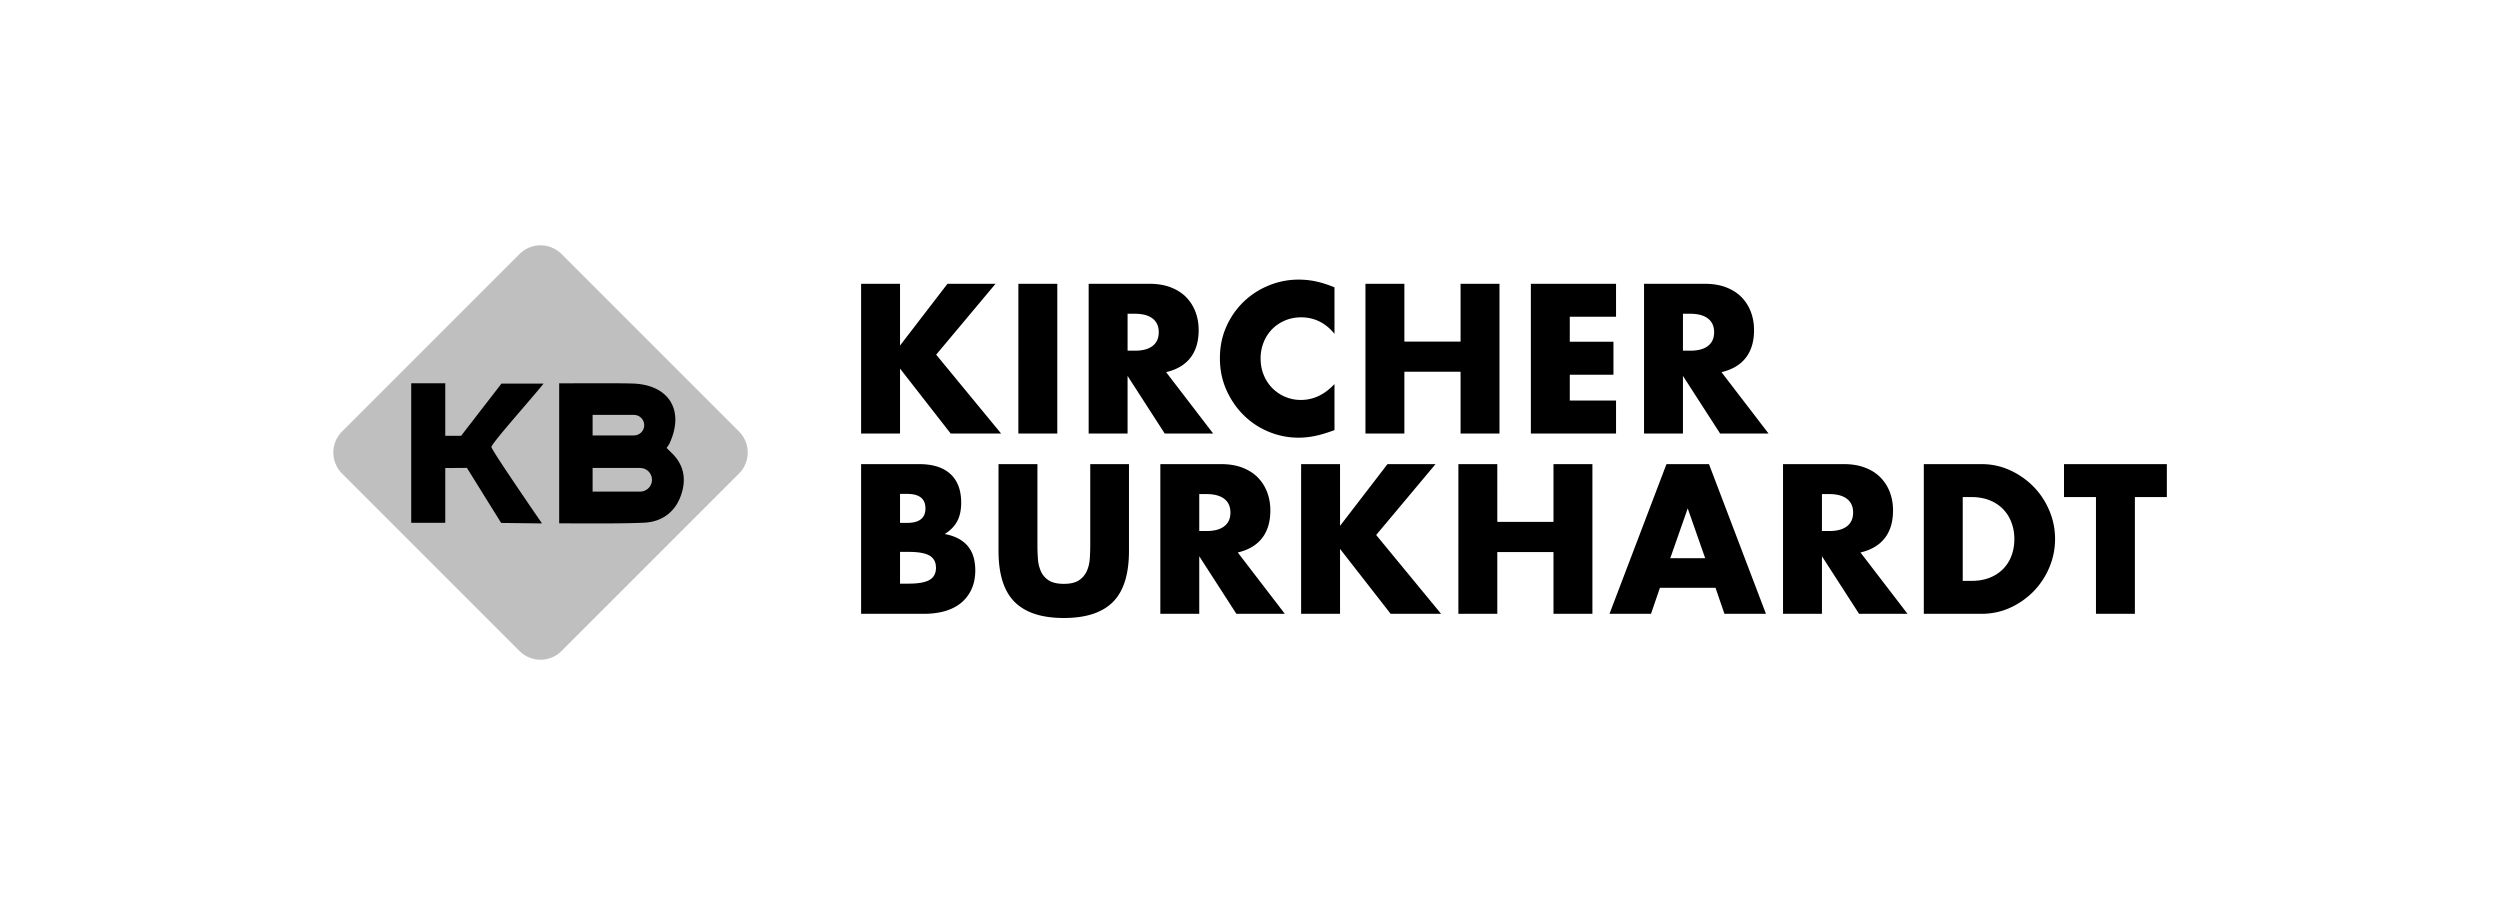 <svg xmlns="http://www.w3.org/2000/svg" viewBox="0 0 360 130">
  <g fill="currentColor" fill-rule="evenodd">
    <path fill-opacity=".25" d="M74.815 93.748L49.252 68.185a4.272 4.272 0 010-6.043L74.815 36.58a4.273 4.273 0 016.043 0l25.563 25.563a4.272 4.272 0 010 6.043L80.858 93.748a4.273 4.273 0 01-6.043 0"/>
    <path d="M78.28 55.235h-6.068L66.4 62.757h-2.282v-7.57h-4.903v20.092h4.903v-7.882l3.119-.022 4.929 7.928 5.882.07s-7.276-10.56-7.28-10.997c-.004-.519 5.282-6.395 7.512-9.141M92.186 70.788v.005h-6.851v-3.407h6.85v.006a1.698 1.698 0 010 3.396zm-6.851-11.044h5.954v.005a1.476 1.476 0 010 2.952v.005h-5.954v-2.962zm11.322 5.418c-.112-.105-.663-.66-.663-.66s.328-.46.395-.6c2.242-4.791-.032-8.517-5.31-8.674-2.627-.078-7.926-.018-10.556-.033v20.169c3.205-.004 9.079.061 12.274-.099 2.434-.122 4.344-1.438 5.222-3.823.859-2.335.525-4.506-1.362-6.28z"/>
    <g>
      <path d="M136.438 40.865l-6.834 8.893v-8.893H124v21.56h5.604v-9.35l7.291 9.35h7.263l-9.35-11.352 8.55-10.208zM146.645 62.424h5.605V40.865h-5.605zM162.371 50.5h1.058c1.106 0 1.954-.228 2.545-.685.59-.458.886-1.115.886-1.973 0-.858-.295-1.515-.886-1.973-.591-.457-1.44-.686-2.545-.686h-1.058V50.5zm12.324 11.924h-6.977l-5.347-8.292v8.292h-5.604V40.865h8.72c1.202 0 2.25.177 3.146.53.896.352 1.634.833 2.216 1.443a6.102 6.102 0 011.315 2.116c.296.8.444 1.658.444 2.573 0 1.64-.396 2.97-1.187 3.989-.791 1.02-1.958 1.711-3.502 2.073l6.776 8.835zM192.166 48.07c-1.297-1.582-2.898-2.373-4.804-2.373-.839 0-1.616.153-2.33.458-.715.305-1.33.72-1.845 1.244a5.732 5.732 0 00-1.215 1.872 6.146 6.146 0 00-.443 2.345c0 .858.147 1.65.443 2.374a5.764 5.764 0 001.23 1.886 5.745 5.745 0 001.844 1.258 5.695 5.695 0 002.287.458c1.792 0 3.403-.762 4.833-2.287v6.633l-.572.2c-.858.305-1.659.53-2.402.672-.743.143-1.477.215-2.202.215-1.487 0-2.912-.282-4.274-.844a11.166 11.166 0 01-3.603-2.373c-1.04-1.02-1.873-2.23-2.502-3.631-.63-1.401-.944-2.931-.944-4.59 0-1.658.31-3.178.93-4.56a11.346 11.346 0 012.487-3.574c1.039-1.001 2.245-1.782 3.617-2.345a11.284 11.284 0 014.318-.843c.857 0 1.701.09 2.53.271.83.182 1.702.463 2.617.844v6.69zM202.23 49.186h8.092v-8.32h5.604v21.558h-5.604v-8.892h-8.092v8.892h-5.604V40.865h5.604zM232.71 45.612h-6.662v3.602h6.29v4.747h-6.29v3.717h6.662v4.746h-12.266V40.865h12.266zM242.346 50.5h1.058c1.105 0 1.953-.228 2.545-.685.59-.458.886-1.115.886-1.973 0-.858-.296-1.515-.886-1.973-.592-.457-1.44-.686-2.545-.686h-1.058V50.5zm12.323 11.924h-6.976l-5.347-8.292v8.292h-5.604V40.865h8.72c1.201 0 2.25.177 3.146.53.895.352 1.634.833 2.216 1.443a6.103 6.103 0 011.315 2.116c.295.8.443 1.658.443 2.573 0 1.64-.396 2.97-1.187 3.989-.79 1.02-1.958 1.711-3.502 2.073l6.776 8.835zM129.604 84.045h1.23c1.41 0 2.42-.18 3.03-.543.61-.362.916-.943.916-1.744 0-.8-.306-1.382-.915-1.744-.61-.362-1.62-.544-3.031-.544h-1.23v4.575zm0-8.75h1.03c1.753 0 2.63-.695 2.63-2.086 0-1.392-.877-2.088-2.63-2.088h-1.03v4.175zM124 66.833h8.35c1.982 0 3.487.477 4.517 1.43 1.03.953 1.544 2.326 1.544 4.117 0 1.087-.196 1.988-.586 2.702-.391.715-.987 1.32-1.787 1.816.8.153 1.482.386 2.044.7.562.315 1.02.701 1.373 1.158.352.458.604.973.757 1.544.153.572.229 1.183.229 1.83 0 1.011-.176 1.907-.529 2.688a5.46 5.46 0 01-1.487 1.973c-.639.534-1.415.934-2.33 1.201s-1.944.4-3.088.4H124V66.832zM149.39 66.832v11.723c0 .63.024 1.273.072 1.93a5.27 5.27 0 00.429 1.787c.238.534.614.968 1.13 1.302.514.333 1.238.5 2.172.5.934 0 1.654-.167 2.16-.5a3.102 3.102 0 001.128-1.302c.248-.533.396-1.129.444-1.787a26.99 26.99 0 00.071-1.93V66.832h5.576v12.495c0 3.356-.768 5.805-2.302 7.349-1.535 1.544-3.894 2.316-7.077 2.316-3.184 0-5.547-.772-7.091-2.316-1.544-1.544-2.316-3.993-2.316-7.349V66.832h5.604zM172.693 76.468h1.058c1.105 0 1.954-.229 2.545-.686.59-.458.886-1.115.886-1.973 0-.858-.295-1.516-.886-1.973-.591-.458-1.44-.686-2.545-.686h-1.058v5.318zm12.324 11.923h-6.977l-5.347-8.292v8.292h-5.604V66.832h8.72c1.202 0 2.25.177 3.146.53.896.352 1.634.833 2.216 1.443a6.101 6.101 0 011.315 2.116c.296.8.444 1.658.444 2.573 0 1.64-.396 2.97-1.187 3.99s-1.959 1.71-3.503 2.072l6.777 8.835zM192.966 75.725l6.834-8.893h6.919l-8.55 10.208 9.35 11.352h-7.262l-7.291-9.35v9.35h-5.604v-21.56h5.604zM215.611 75.153h8.092v-8.32h5.604V88.39h-5.604V79.5h-8.092v8.892h-5.604V66.832h5.604zM245.548 80.385l-2.516-7.177-2.516 7.177h5.032zm1.487 4.26h-8.006l-1.287 3.747h-5.976l8.206-21.56h6.12l8.206 21.56h-5.977l-1.286-3.746zM262.36 76.468h1.058c1.106 0 1.954-.229 2.545-.686.59-.458.886-1.115.886-1.973 0-.858-.295-1.516-.886-1.973-.591-.458-1.44-.686-2.545-.686h-1.058v5.318zm12.324 11.923h-6.977L262.36 80.1v8.292h-5.604V66.832h8.721c1.2 0 2.25.177 3.145.53.896.352 1.635.833 2.216 1.443a6.102 6.102 0 011.316 2.116c.295.8.443 1.658.443 2.573 0 1.64-.396 2.97-1.187 3.99s-1.958 1.71-3.502 2.072l6.776 8.835zM282.633 83.645h1.286c.972 0 1.84-.152 2.603-.458a5.557 5.557 0 001.93-1.258 5.385 5.385 0 001.2-1.9c.276-.735.415-1.54.415-2.417 0-.858-.143-1.659-.43-2.402a5.53 5.53 0 00-1.214-1.916 5.568 5.568 0 00-1.93-1.258c-.763-.305-1.62-.457-2.574-.457h-1.286v12.066zm-5.604-16.813h8.292c1.467 0 2.844.296 4.131.887a11.268 11.268 0 013.374 2.359c.963.982 1.72 2.125 2.273 3.43.553 1.307.83 2.674.83 4.104 0 1.41-.272 2.77-.815 4.074a10.918 10.918 0 01-2.26 3.446 11.118 11.118 0 01-3.373 2.373c-1.287.591-2.674.886-4.16.886h-8.292V66.832zM307.423 71.579V88.39h-5.604V71.58h-4.603v-4.747h14.81v4.747z"/>
    </g>
  </g>
</svg>
